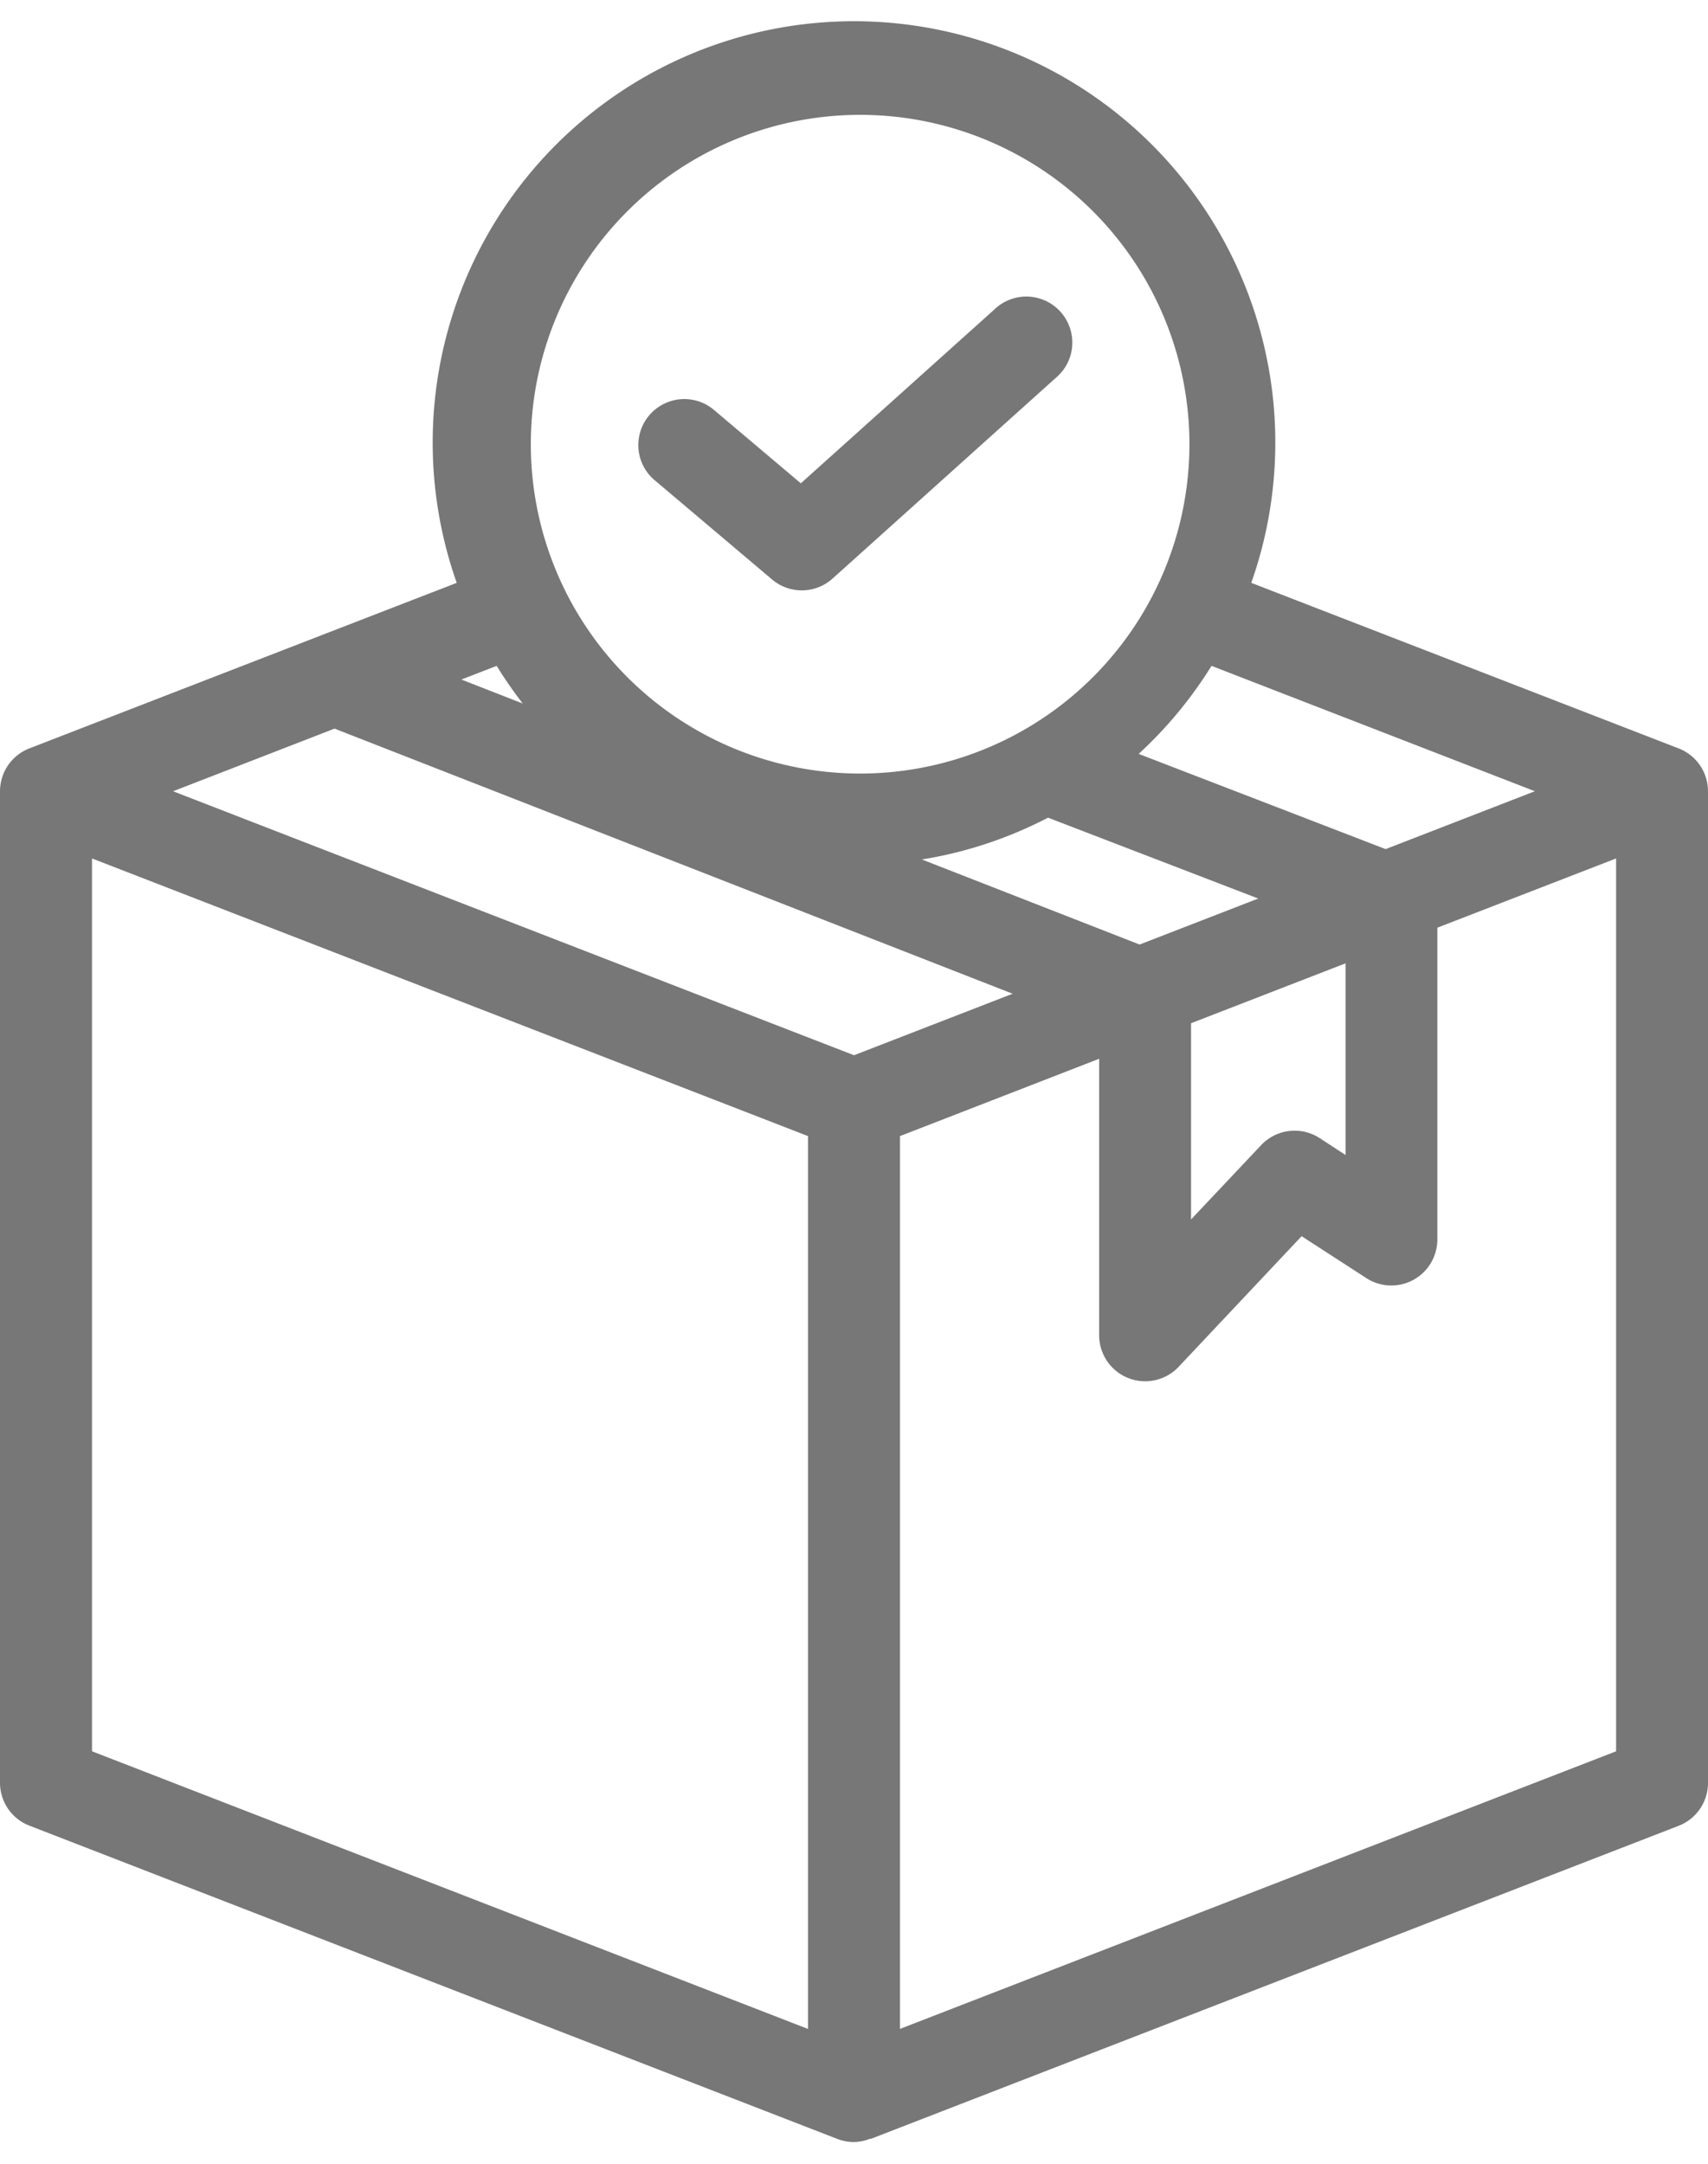 <svg width="15" height="19" fill="none" xmlns="http://www.w3.org/2000/svg"><path d="M14.743 6.572l-3.754-1.454a3.7 3.7 0 10-6.978 0L.257 6.572A.404.404 0 000 6.948v8.707a.404.404 0 00.258.376l7.096 2.751a.405.405 0 00.146.027.4.4 0 00.144-.03l.002.003 7.097-2.75a.404.404 0 00.257-.377V6.948a.404.404 0 00-.257-.376zm-1.264.376l-1.31.508L10 6.62c.247-.227.462-.487.64-.773l2.84 1.101zm-4.275.232l1.846.71-1.042.404-1.912-.747c.386-.062.76-.186 1.108-.367zm1.256 1.805l1.357-.526v1.683l-.227-.148a.404.404 0 00-.514.061l-.616.653V8.985zM7.5 1.009a2.892 2.892 0 110 5.783 2.892 2.892 0 010-5.783zM4.592 6.178l-.54-.211.31-.12c.07.114.147.225.23.332v-.001zm-1.654.22l5.955 2.328-1.393.54-5.98-2.318 1.418-.55zm-2.13 8.98v-7.84l6.288 2.438v7.84L.808 15.378zm7.096 2.438v-7.84l1.749-.679v2.428a.404.404 0 00.698.277l1.08-1.147.57.369a.404.404 0 00.622-.338v-2.74l1.57-.608v7.84l-6.29 2.438z" fill="#777777"/><path d="M6.78 5.088a.404.404 0 00.531-.007L9.27 3.32a.404.404 0 10-.54-.6L7.033 4.244l-.773-.653a.404.404 0 00-.521.617l1.041.88z" fill="#777777"/></svg>